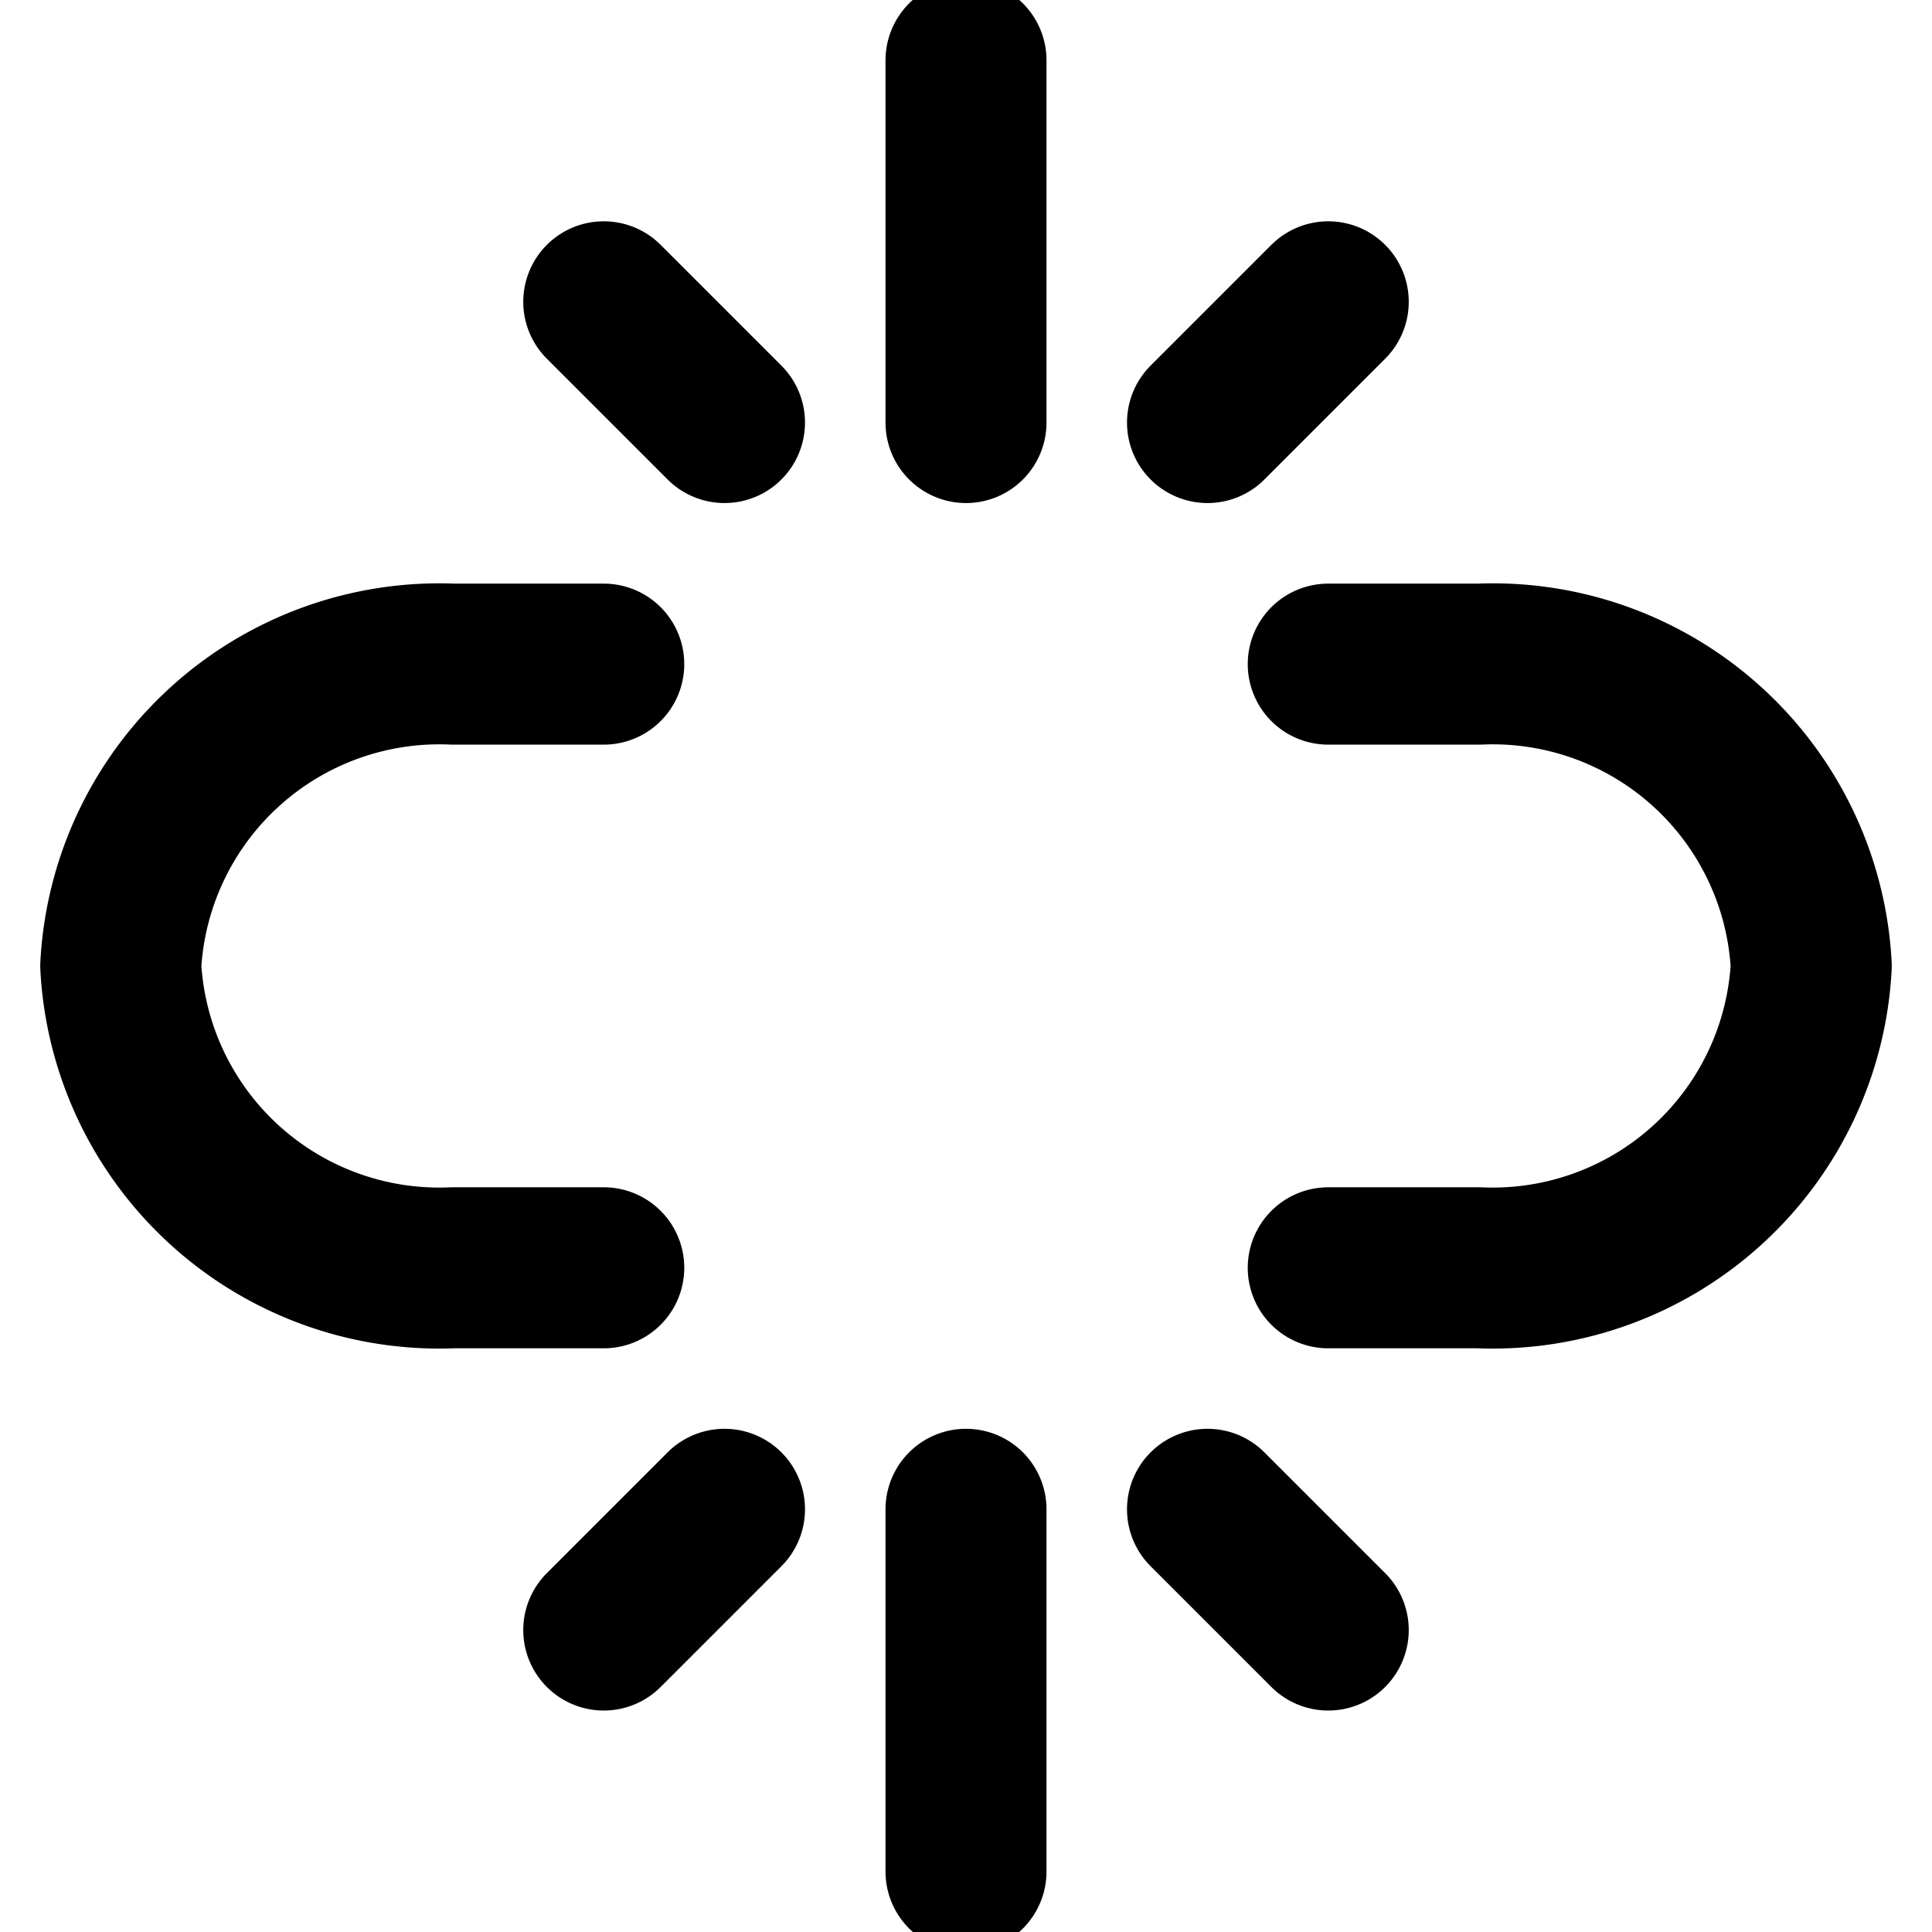<svg viewBox="0 0 24 24" xmlns="http://www.w3.org/2000/svg"><path d="M16.5 15.749h1.875A3.963 3.963 0 0 0 22.5 12h0a3.962 3.962 0 0 0 -4.125 -3.75H16.5" fill="none" stroke="currentColor" stroke-linecap="round" stroke-linejoin="round" stroke-width="2"></path><path d="M7.5 15.749H5.625A3.963 3.963 0 0 1 1.5 12h0a3.963 3.963 0 0 1 4.125 -3.75H7.5" fill="none" stroke="currentColor" stroke-linecap="round" stroke-linejoin="round" stroke-width="2"></path><path d="m12 5.249 0 -4.5" fill="none" stroke="currentColor" stroke-linecap="round" stroke-linejoin="round" stroke-width="2"></path><path d="m9 5.249 -1.5 -1.5" fill="none" stroke="currentColor" stroke-linecap="round" stroke-linejoin="round" stroke-width="2"></path><path d="m15 5.249 1.5 -1.5" fill="none" stroke="currentColor" stroke-linecap="round" stroke-linejoin="round" stroke-width="2"></path><path d="m12 18.749 0 4.5" fill="none" stroke="currentColor" stroke-linecap="round" stroke-linejoin="round" stroke-width="2"></path><path d="m9 18.749 -1.5 1.5" fill="none" stroke="currentColor" stroke-linecap="round" stroke-linejoin="round" stroke-width="2"></path><path d="m15 18.749 1.5 1.5" fill="none" stroke="currentColor" stroke-linecap="round" stroke-linejoin="round" stroke-width="2"></path></svg>
